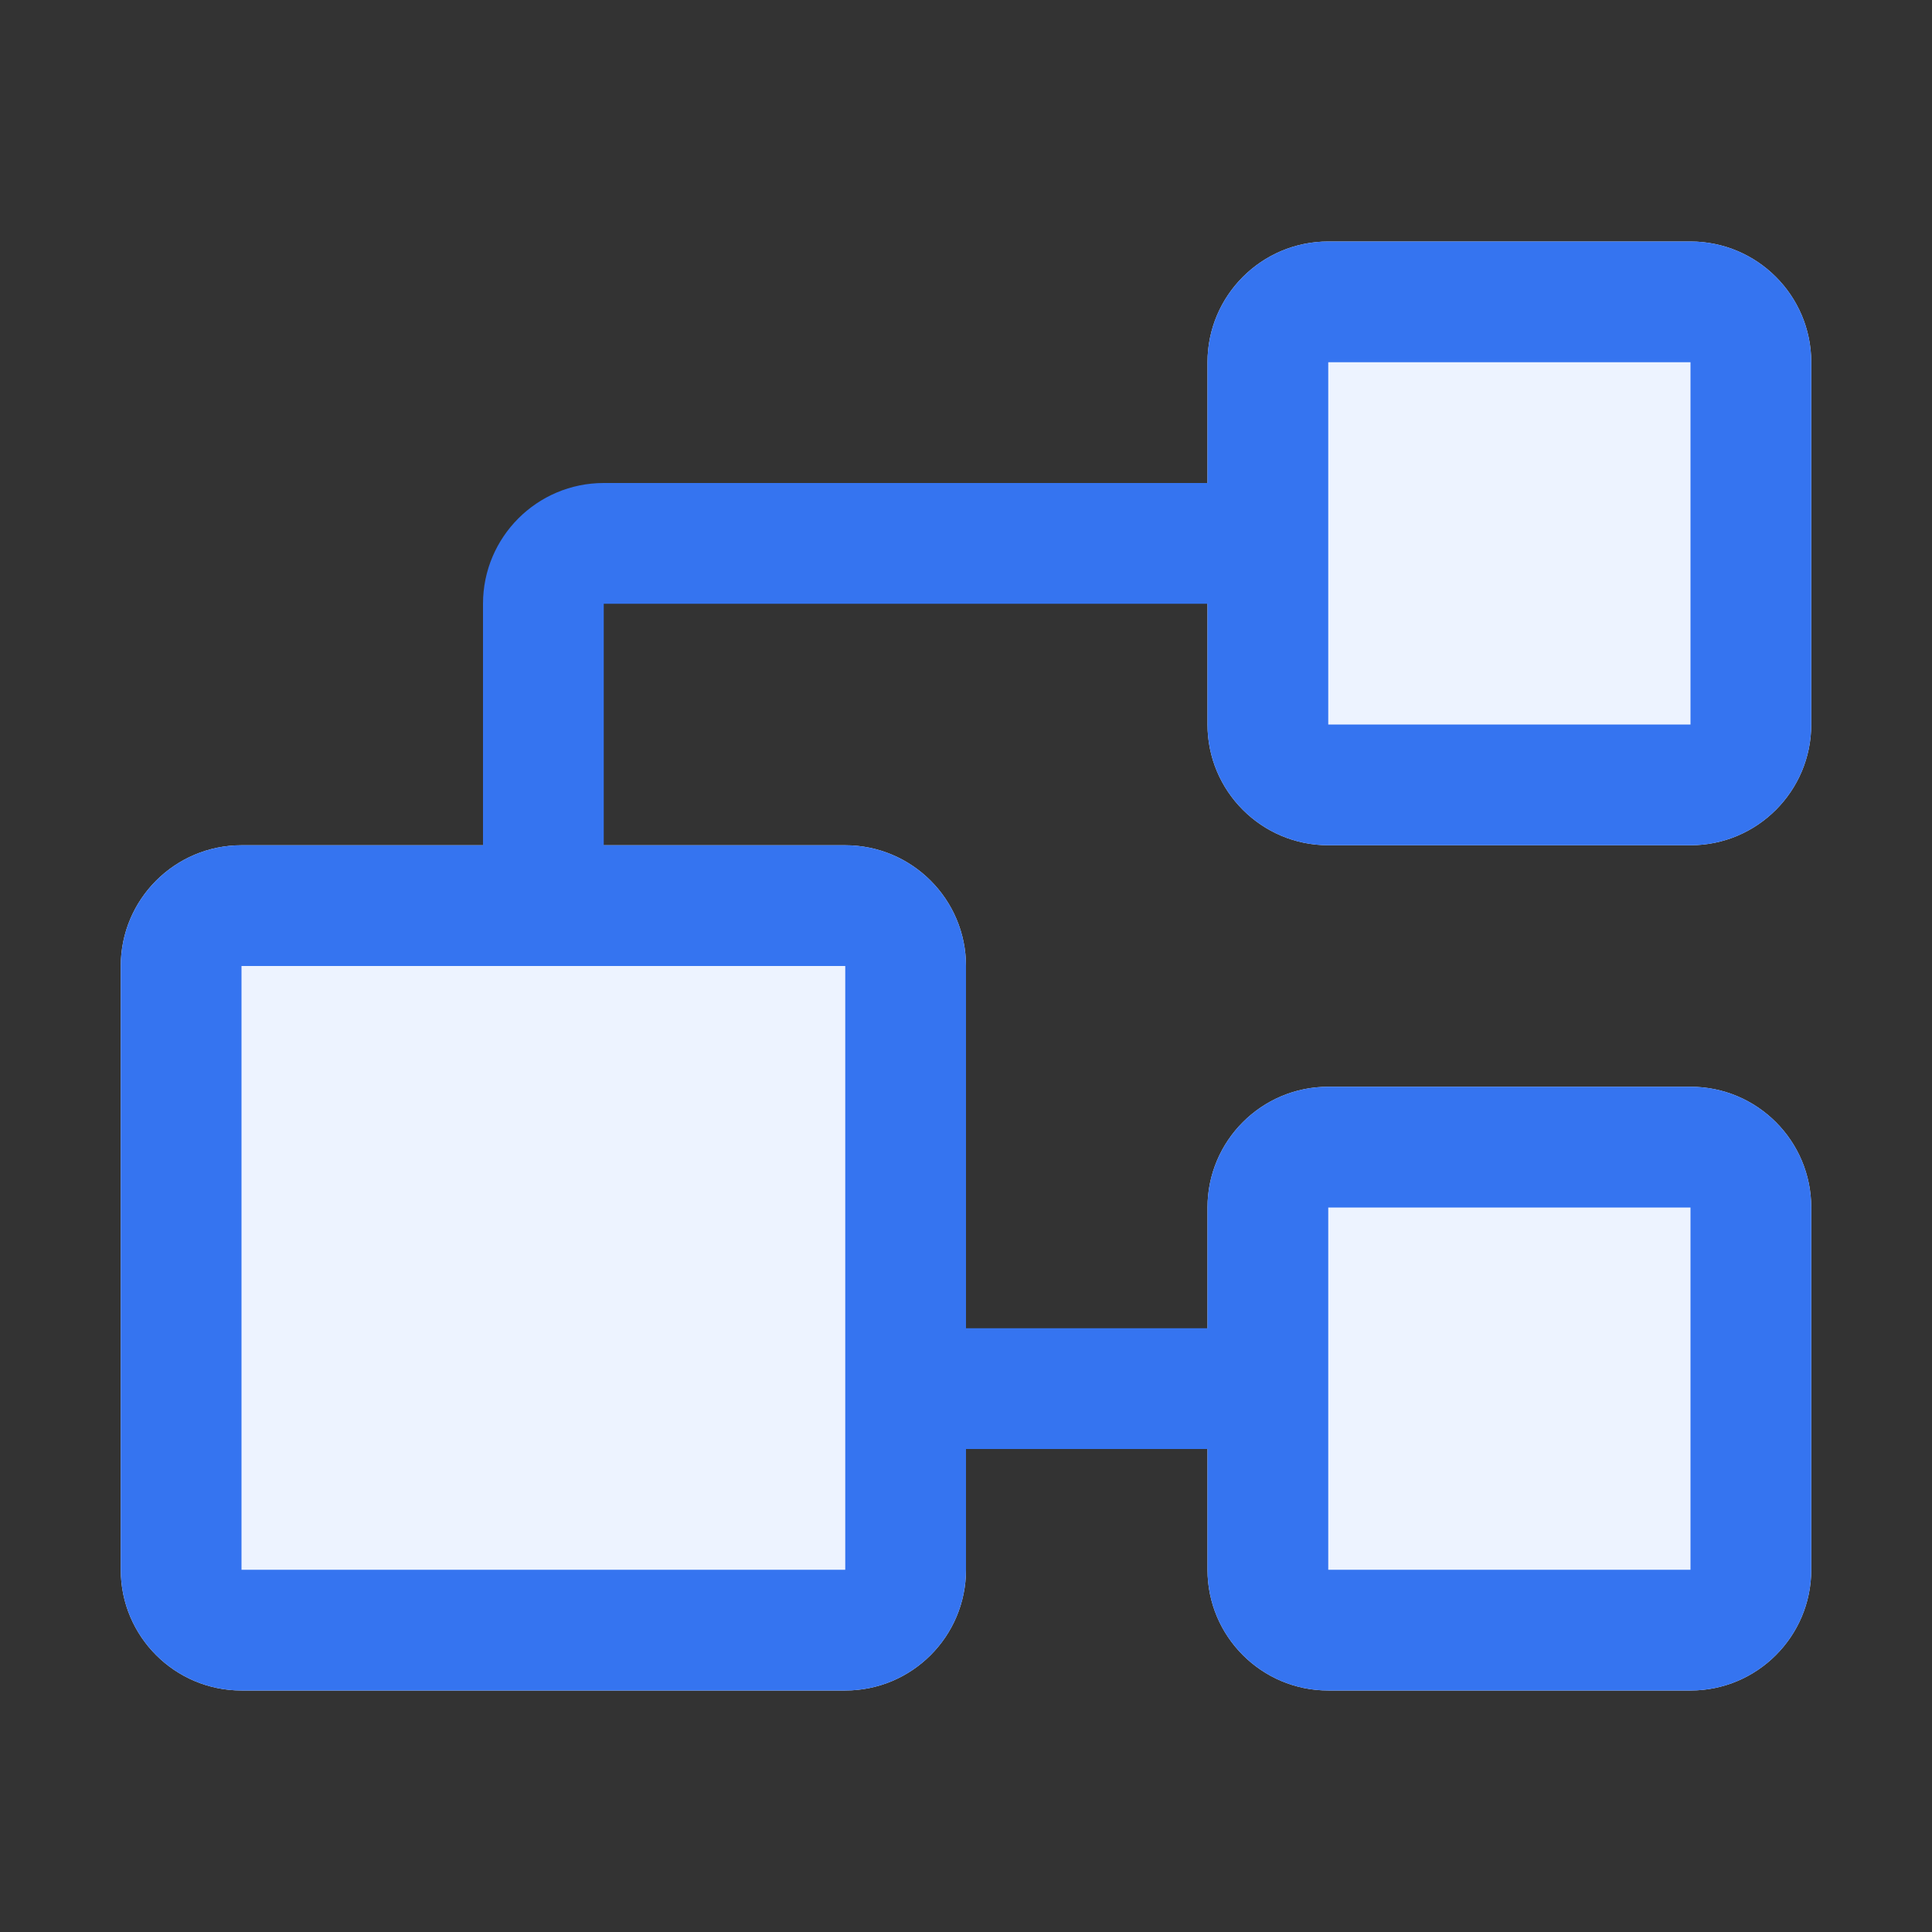 <svg width="16" height="16" viewBox="0 0 16 16" fill="none" xmlns="http://www.w3.org/2000/svg">
<rect x="0" y="0" width="16" height="16" fill="#333333" stroke="none"/>
<path d="M11 2C10.448 2 10 2.448 10 3V6C10 6.552 10.448 7 11 7H14C14.552 7 15 6.552 15 6V3C15 2.448 14.552 2 14 2H11Z" fill="#EDF3FF"/>
<path d="M1 8C1 7.448 1.448 7 2 7H7C7.552 7 8 7.448 8 8V13C8 13.552 7.552 14 7 14H2C1.448 14 1 13.552 1 13V8Z" fill="#EDF3FF"/>
<path d="M10 10C10 9.448 10.448 9 11 9H14C14.552 9 15 9.448 15 10V13C15 13.552 14.552 14 14 14H11C10.448 14 10 13.552 10 13V10Z" fill="#EDF3FF"/>
<path fill-rule="evenodd" clip-rule="evenodd" d="M11 2C10.448 2 10 2.448 10 3V4H5C4.448 4 4 4.448 4 5V7H2C1.448 7 1 7.448 1 8V13C1 13.552 1.448 14 2 14H7C7.552 14 8 13.552 8 13V12H10V13C10 13.552 10.448 14 11 14H14C14.552 14 15 13.552 15 13V10C15 9.448 14.552 9 14 9H11C10.448 9 10 9.448 10 10V11H8V8C8 7.448 7.552 7 7 7H5V5H10V6C10 6.552 10.448 7 11 7H14C14.552 7 15 6.552 15 6V3C15 2.448 14.552 2 14 2H11ZM14 3H11V6H14V3ZM2 8H7V13H2L2 8ZM14 10H11V13H14V10Z" fill="#3574F0"/>
</svg>
